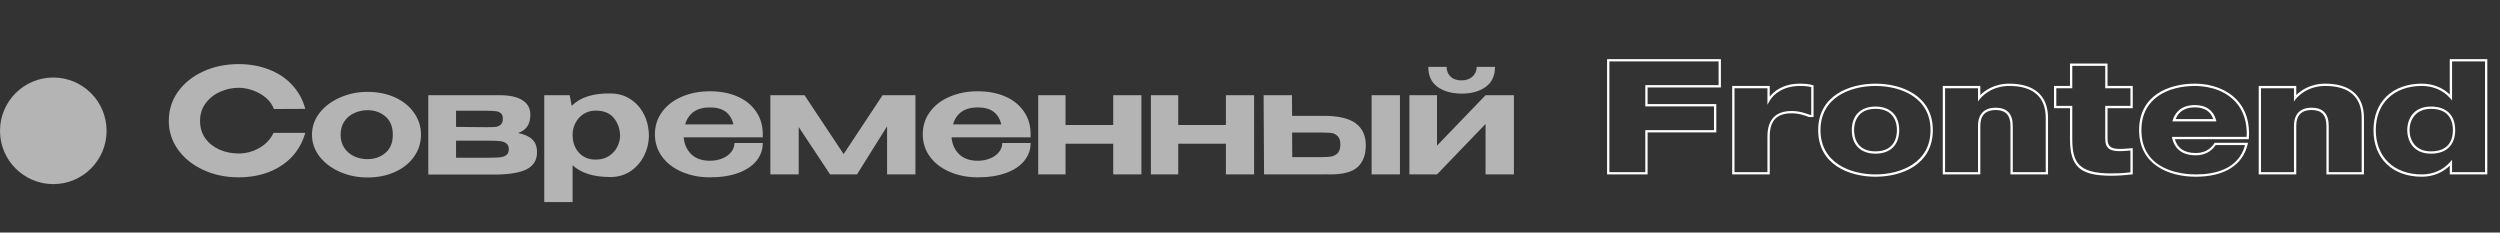 <svg width="258" height="24" viewBox="0 0 258 24" fill="none" xmlns="http://www.w3.org/2000/svg">
<rect x="0" y="0" width="258" height="24" fill="#333333" stroke="none"/>
<path d="M170.032 13.665V18H165.85V6.1H177.597V9.024H170.032V10.741H177.121V13.665H170.032ZM166.088 6.338V17.762H169.794V13.427H176.883V10.979H169.794V8.786H177.359V6.338H166.088ZM182.637 14.09V18H178.761V8.871H182.637V9.976C183.045 9.466 183.963 8.633 185.748 8.633C186.292 8.633 186.734 8.684 187.074 8.786L187.159 8.803V12.084H186.7C186.292 11.931 185.697 11.693 184.898 11.693C183.351 11.693 182.637 12.458 182.637 14.09ZM178.999 9.109V17.762H182.399V14.09C182.399 12.339 183.249 11.455 184.898 11.455C185.714 11.455 186.343 11.693 186.768 11.846H186.921V8.99C186.615 8.905 186.224 8.871 185.748 8.871C184.065 8.871 183.011 9.704 182.62 10.418L182.399 10.809V9.109H178.999ZM193.552 18.238C190.815 18.238 187.636 16.98 187.636 13.427C187.636 9.891 190.815 8.633 193.552 8.633C196.289 8.633 199.468 9.891 199.468 13.427C199.468 16.98 196.289 18.238 193.552 18.238ZM193.552 8.871C190.934 8.871 187.874 10.061 187.874 13.427C187.874 16.793 190.934 18 193.552 18C196.17 18 199.23 16.793 199.23 13.427C199.23 10.061 196.17 8.871 193.552 8.871ZM193.552 15.858C192.022 15.858 191.104 14.957 191.104 13.427C191.104 11.914 192.022 10.996 193.552 10.996C195.082 10.996 196 11.914 196 13.427C196 14.957 195.082 15.858 193.552 15.858ZM193.552 11.234C191.563 11.234 191.342 12.781 191.342 13.427C191.342 14.09 191.563 15.62 193.552 15.62C195.541 15.62 195.762 14.09 195.762 13.427C195.762 12.781 195.541 11.234 193.552 11.234ZM211.356 12.152V18H207.48V12.985C207.48 11.897 206.987 11.353 205.95 11.353C204.896 11.353 204.369 11.914 204.369 12.985V18H200.493V8.871H204.369V9.806C204.777 9.398 205.763 8.633 207.361 8.633C209.928 8.633 211.356 9.874 211.356 12.152ZM207.718 12.985V17.762H211.118V12.152C211.118 10.01 209.826 8.871 207.361 8.871C205.423 8.871 204.454 10.061 204.335 10.197L204.131 10.469V9.109H200.731V17.762H204.131V12.985C204.131 11.778 204.777 11.115 205.95 11.115C207.123 11.115 207.718 11.744 207.718 12.985ZM217.889 18.136C214.659 18.136 213.622 17.218 213.622 14.328V11.166H211.973V8.871H213.622V6.559H217.498V8.871H220.099V11.166H217.498V14.328C217.498 14.702 217.583 14.957 217.753 15.11C218.093 15.433 218.824 15.399 219.963 15.297L220.099 15.28V18H219.997C219.351 18.085 218.552 18.136 217.889 18.136ZM212.211 9.109V10.928H213.86V14.328C213.86 16.742 214.472 17.898 217.889 17.898C218.518 17.898 219.249 17.864 219.861 17.779V15.535C218.722 15.637 217.991 15.654 217.583 15.297C217.362 15.093 217.26 14.787 217.26 14.328V10.928H219.861V9.109H217.26V6.797H213.86V9.109H212.211ZM226.604 18.238C223.782 18.238 220.756 16.98 220.756 13.427C220.756 9.891 223.731 8.633 226.519 8.633C228.27 8.633 229.834 9.245 230.837 10.299C231.789 11.302 232.214 12.696 232.078 14.362H224.445C224.717 15.314 225.431 15.79 226.604 15.79C227.437 15.79 228.066 15.467 228.508 14.804L228.542 14.736H231.993L231.959 14.889C231.449 17.048 229.545 18.238 226.604 18.238ZM226.519 8.871C223.85 8.871 220.994 10.061 220.994 13.427C220.994 17.66 225.278 18 226.604 18C228.559 18 231.024 17.473 231.687 14.974H228.661C228.185 15.671 227.488 16.028 226.604 16.028C224.921 16.028 224.36 15.076 224.173 14.277L224.139 14.124H231.857C231.925 12.611 231.517 11.37 230.667 10.469C229.307 9.024 227.318 8.871 226.519 8.871ZM228.695 12.373L228.729 12.526H224.19L224.241 12.356C224.462 11.676 225.04 10.843 226.519 10.843C227.658 10.843 228.406 11.37 228.695 12.373ZM224.53 12.288H228.406C228.134 11.489 227.488 11.081 226.519 11.081C225.516 11.081 224.836 11.489 224.53 12.288ZM243.962 12.152V18H240.086V12.985C240.086 11.897 239.593 11.353 238.556 11.353C237.502 11.353 236.975 11.914 236.975 12.985V18H233.099V8.871H236.975V9.806C237.383 9.398 238.369 8.633 239.967 8.633C242.534 8.633 243.962 9.874 243.962 12.152ZM240.324 12.985V17.762H243.724V12.152C243.724 10.01 242.432 8.871 239.967 8.871C238.029 8.871 237.06 10.061 236.941 10.197L236.737 10.469V9.109H233.337V17.762H236.737V12.985C236.737 11.778 237.383 11.115 238.556 11.115C239.729 11.115 240.324 11.744 240.324 12.985ZM244.944 13.427C244.944 10.52 246.899 8.633 249.925 8.633C251.064 8.633 252.067 9.024 252.815 9.755V6.1H256.691V18H252.815V17.099C252.067 17.83 251.064 18.238 249.925 18.238C246.899 18.238 244.944 16.351 244.944 13.427ZM253.053 16.487V17.762H256.453V6.338H253.053V10.367L252.849 10.129C252.135 9.313 251.098 8.871 249.925 8.871C247.052 8.871 245.182 10.656 245.182 13.427C245.182 16.198 247.052 18 249.925 18C251.098 18 252.135 17.541 252.849 16.725L253.053 16.487ZM248.429 13.427C248.429 12.305 249.058 10.996 250.877 10.996C252.458 10.996 253.376 11.88 253.376 13.427C253.376 14.974 252.458 15.858 250.877 15.858C249.058 15.858 248.429 14.549 248.429 13.427ZM248.667 13.427C248.667 14.447 249.245 15.62 250.877 15.62C252.849 15.62 253.138 14.26 253.138 13.427C253.138 12.611 252.849 11.234 250.877 11.234C249.245 11.234 248.667 12.424 248.667 13.427Z" fill="white"/>
<path d="M17.42 12.465C17.42 11.355 17.735 10.355 18.365 9.465C19.005 8.575 19.87 7.88 20.96 7.38C22.06 6.87 23.28 6.615 24.62 6.615C25.78 6.615 26.835 6.805 27.785 7.185C28.745 7.555 29.54 8.09 30.17 8.79C30.81 9.48 31.255 10.295 31.505 11.235L28.265 11.25C28.095 10.79 27.81 10.395 27.41 10.065C27.01 9.735 26.56 9.485 26.06 9.315C25.56 9.145 25.085 9.06 24.635 9.06C23.985 9.06 23.35 9.195 22.73 9.465C22.12 9.735 21.62 10.13 21.23 10.65C20.84 11.16 20.645 11.765 20.645 12.465C20.645 13.175 20.83 13.785 21.2 14.295C21.57 14.795 22.06 15.18 22.67 15.45C23.28 15.71 23.935 15.84 24.635 15.84C25.375 15.84 26.075 15.655 26.735 15.285C27.405 14.915 27.905 14.39 28.235 13.71H31.505C31.235 14.66 30.78 15.48 30.14 16.17C29.5 16.85 28.71 17.375 27.77 17.745C26.83 18.115 25.78 18.3 24.62 18.3C23.29 18.3 22.075 18.045 20.975 17.535C19.875 17.025 19.005 16.325 18.365 15.435C17.735 14.545 17.42 13.555 17.42 12.465ZM37.927 9.48C38.977 9.48 39.922 9.67 40.762 10.05C41.602 10.43 42.257 10.96 42.727 11.64C43.207 12.31 43.447 13.065 43.447 13.905C43.447 14.735 43.207 15.49 42.727 16.17C42.257 16.84 41.602 17.365 40.762 17.745C39.922 18.125 38.977 18.315 37.927 18.315C36.917 18.315 35.972 18.125 35.092 17.745C34.212 17.355 33.507 16.825 32.977 16.155C32.457 15.475 32.197 14.725 32.197 13.905C32.197 13.075 32.457 12.325 32.977 11.655C33.507 10.975 34.212 10.445 35.092 10.065C35.972 9.675 36.917 9.48 37.927 9.48ZM37.927 16.425C38.647 16.425 39.262 16.21 39.772 15.78C40.282 15.35 40.537 14.725 40.537 13.905C40.537 13.075 40.282 12.445 39.772 12.015C39.262 11.585 38.647 11.37 37.927 11.37C37.467 11.37 37.022 11.465 36.592 11.655C36.172 11.835 35.827 12.115 35.557 12.495C35.287 12.875 35.152 13.345 35.152 13.905C35.152 14.455 35.287 14.92 35.557 15.3C35.827 15.68 36.172 15.965 36.592 16.155C37.022 16.335 37.467 16.425 37.927 16.425ZM47.064 15.12C47.054 15.2 47.049 15.305 47.049 15.435L47.064 15.12ZM53.469 13.725C54.119 13.855 54.604 14.075 54.924 14.385C55.254 14.685 55.419 15.12 55.419 15.69V15.72C55.419 16.52 55.069 17.1 54.369 17.46C53.669 17.82 52.584 18.005 51.114 18.015H51.084H50.694H44.199V9.825H51.474H51.579C52.589 9.825 53.364 9.995 53.904 10.335C54.454 10.675 54.729 11.17 54.729 11.82V11.88C54.729 12.36 54.624 12.75 54.414 13.05C54.214 13.35 53.899 13.575 53.469 13.725ZM51.894 12.24C51.894 11.98 51.824 11.795 51.684 11.685C51.544 11.565 51.364 11.495 51.144 11.475C50.924 11.445 50.609 11.43 50.199 11.43H47.064V13.095C47.704 13.095 48.149 13.1 48.399 13.11C49.539 13.11 50.109 13.115 50.109 13.125H49.704H50.199C50.619 13.125 50.934 13.115 51.144 13.095C51.354 13.065 51.529 12.99 51.669 12.87C51.819 12.74 51.894 12.53 51.894 12.24ZM50.514 16.275C50.994 16.275 51.364 16.26 51.624 16.23C51.884 16.2 52.094 16.125 52.254 16.005C52.424 15.875 52.509 15.67 52.509 15.39C52.509 15.12 52.424 14.925 52.254 14.805C52.094 14.675 51.884 14.595 51.624 14.565C51.364 14.535 50.994 14.52 50.514 14.52H50.484H47.064V16.275H50.514ZM66.967 14.1C66.947 14.81 66.772 15.485 66.442 16.125C66.112 16.765 65.647 17.285 65.047 17.685C64.447 18.075 63.762 18.27 62.992 18.27C61.272 18.27 59.972 17.865 59.092 17.055V20.85H56.167V9.825H58.792L59.002 10.92C59.882 10.04 61.212 9.615 62.992 9.645C63.762 9.645 64.442 9.835 65.032 10.215C65.632 10.595 66.102 11.115 66.442 11.775C66.782 12.435 66.957 13.175 66.967 13.995V14.04V14.1ZM61.477 16.47C62.007 16.47 62.457 16.35 62.827 16.11C63.207 15.87 63.492 15.565 63.682 15.195C63.882 14.815 63.987 14.425 63.997 14.025C63.977 13.285 63.757 12.665 63.337 12.165C62.917 11.665 62.297 11.415 61.477 11.415C61.017 11.415 60.602 11.53 60.232 11.76C59.872 11.99 59.592 12.295 59.392 12.675C59.192 13.055 59.092 13.46 59.092 13.89V13.92C59.092 14.67 59.312 15.285 59.752 15.765C60.192 16.235 60.767 16.47 61.477 16.47ZM78.717 14.175H70.557C70.617 14.875 70.877 15.455 71.337 15.915C71.807 16.365 72.452 16.59 73.272 16.59C73.712 16.59 74.122 16.515 74.502 16.365C74.892 16.215 75.202 16 75.432 15.72C75.672 15.44 75.792 15.12 75.792 14.76H78.717C78.717 15.45 78.497 16.065 78.057 16.605C77.627 17.135 77.002 17.55 76.182 17.85C75.362 18.15 74.387 18.3 73.257 18.3C72.217 18.3 71.262 18.115 70.392 17.745C69.522 17.375 68.837 16.855 68.337 16.185C67.837 15.505 67.587 14.73 67.587 13.86C67.587 12.98 67.837 12.205 68.337 11.535C68.837 10.855 69.517 10.335 70.377 9.975C71.237 9.605 72.197 9.42 73.257 9.42C74.337 9.42 75.287 9.6 76.107 9.96C76.927 10.32 77.562 10.83 78.012 11.49C78.472 12.14 78.707 12.905 78.717 13.785V13.86H78.732H78.717V14.175ZM73.272 11.085C71.912 11.085 71.057 11.67 70.707 12.84H75.687C75.417 11.67 74.612 11.085 73.272 11.085ZM94.472 9.825V18H91.547V13.035L88.442 18H85.667L82.427 13.11V18H79.502V9.825H83.027L87.062 15.9L91.082 9.825H94.472ZM106.359 14.175H98.199C98.259 14.875 98.519 15.455 98.979 15.915C99.449 16.365 100.094 16.59 100.914 16.59C101.354 16.59 101.764 16.515 102.144 16.365C102.534 16.215 102.844 16 103.074 15.72C103.314 15.44 103.434 15.12 103.434 14.76H106.359C106.359 15.45 106.139 16.065 105.699 16.605C105.269 17.135 104.644 17.55 103.824 17.85C103.004 18.15 102.029 18.3 100.899 18.3C99.859 18.3 98.904 18.115 98.034 17.745C97.164 17.375 96.479 16.855 95.979 16.185C95.479 15.505 95.229 14.73 95.229 13.86C95.229 12.98 95.479 12.205 95.979 11.535C96.479 10.855 97.159 10.335 98.019 9.975C98.879 9.605 99.839 9.42 100.899 9.42C101.979 9.42 102.929 9.6 103.749 9.96C104.569 10.32 105.204 10.83 105.654 11.49C106.114 12.14 106.349 12.905 106.359 13.785V13.86H106.374H106.359V14.175ZM100.914 11.085C99.554 11.085 98.699 11.67 98.349 12.84H103.329C103.059 11.67 102.254 11.085 100.914 11.085ZM114.883 12.9V9.825H117.793V18H114.883V14.835H109.963V18H107.143V9.825H109.963V12.9H114.883ZM126.514 12.9V9.825H129.424V18H126.514V14.835H121.594V18H118.774V9.825H121.594V12.9H126.514ZM136.645 11.955C138.125 11.955 139.21 12.21 139.9 12.72C140.6 13.23 140.95 13.985 140.95 14.985V15.03C140.95 15.98 140.67 16.715 140.11 17.235C139.56 17.745 138.615 18 137.275 18C136.995 18 136.79 17.995 136.66 17.985V18H130.45L130.405 9.825H133.33L133.345 11.955H136.615H136.645ZM141.55 18V9.825H144.475V18H141.55ZM136.42 16.215C136.8 16.215 137.115 16.195 137.365 16.155C137.625 16.115 137.85 16 138.04 15.81C138.23 15.62 138.325 15.325 138.325 14.925C138.325 14.515 138.23 14.22 138.04 14.04C137.85 13.86 137.64 13.755 137.41 13.725C137.18 13.695 136.85 13.68 136.42 13.68H136.39H133.345L133.36 16.215H136.42ZM150.864 9.66C149.834 9.66 148.999 9.43 148.359 8.97C147.719 8.51 147.399 7.82 147.399 6.9H149.289C149.289 7.3 149.424 7.635 149.694 7.905C149.974 8.165 150.349 8.295 150.819 8.295C151.299 8.295 151.679 8.165 151.959 7.905C152.249 7.635 152.394 7.3 152.394 6.9H154.284C154.284 7.82 153.964 8.51 153.324 8.97C152.684 9.43 151.864 9.66 150.864 9.66ZM148.299 15.03L153.309 9.825H156.234V18H153.309V12.795L148.299 18H145.449V9.825H148.299V15.03Z" fill="white" fill-opacity="0.63"/>
<circle cx="5.5" cy="13.5" r="5.5" fill="white" fill-opacity="0.63"/>
</svg>
